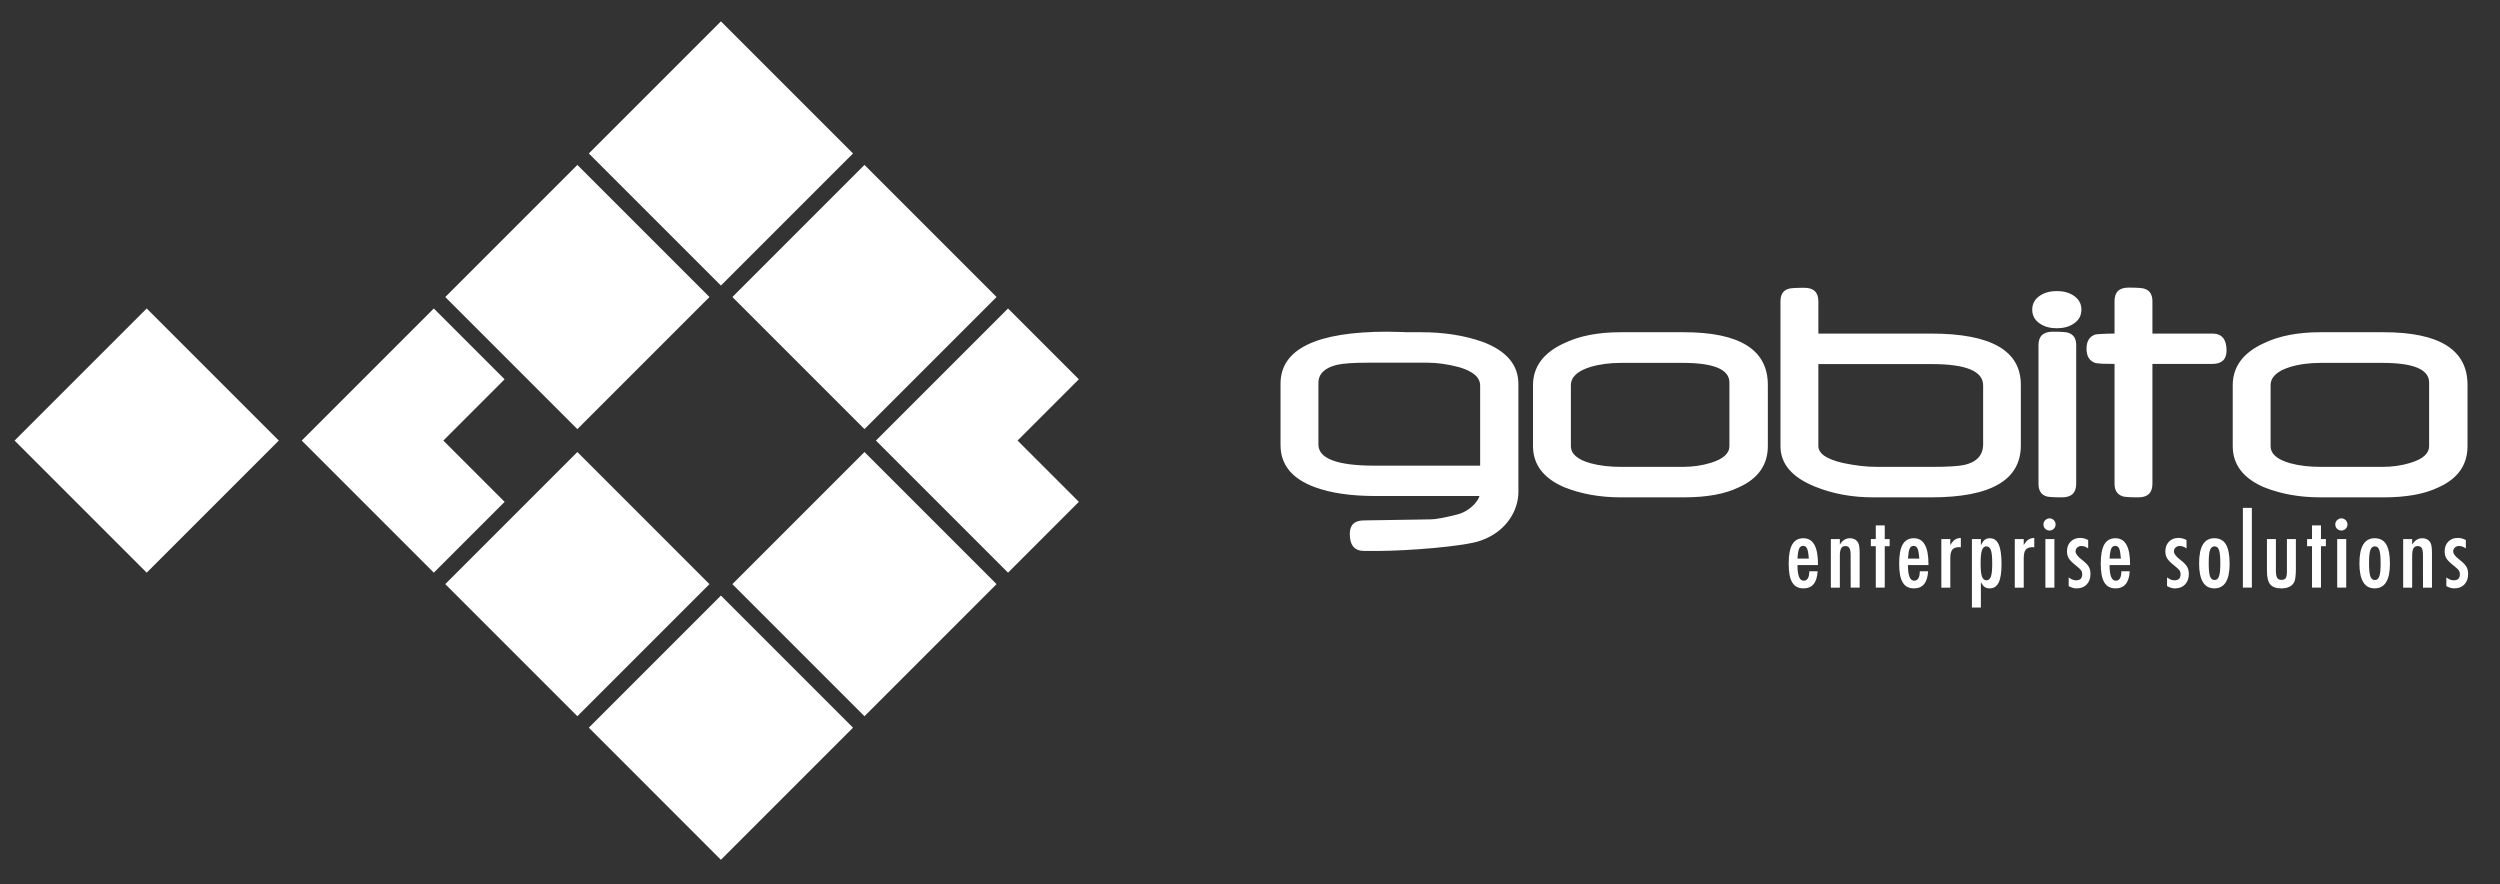 <?xml version="1.0" encoding="UTF-8" standalone="no"?>
<svg
   xmlns:dc="http://purl.org/dc/elements/1.1/"
   xmlns:cc="http://creativecommons.org/ns#"
   xmlns:rdf="http://www.w3.org/1999/02/22-rdf-syntax-ns#"
   xmlns:svg="http://www.w3.org/2000/svg"
   xmlns="http://www.w3.org/2000/svg"
   viewBox="0 0 2437.75 862.094"
   height="862.094"
   width="2437.75"
   xml:space="preserve"
   version="1.1"
   id="svg2"><rect x="0" y="0" width="2437.75" height="862.094" fill="#333333" stroke="none"/><defs
     id="defs6"><clipPath
       id="clipPath52"
       clipPathUnits="userSpaceOnUse"><path
         id="path54"
         d="m 0,689.675 1950.195,0 L 1950.195,0 0,0 0,689.675 Z" /></clipPath><clipPath
       id="clipPath64"
       clipPathUnits="userSpaceOnUse"><path
         id="path66"
         d="m 0,689.675 1950.195,0 L 1950.195,0 0,0 0,689.675 Z" /></clipPath></defs><g
     transform="matrix(1.25,0,0,-1.25,0,862.094)"
     id="g10"><g
       transform="translate(553.434,234.009)"
       id="g12"><path
         id="path14"
         style="fill:#ffffff;fill-opacity:1;fill-rule:evenodd;stroke:none"
         d="M 0,0 -103.044,103.052 -206.09,0 -103.044,-103.049 0,0 Z" /></g><g
       transform="translate(665.419,122.023)"
       id="g16"><path
         id="path18"
         style="fill:#ffffff;fill-opacity:1;fill-rule:evenodd;stroke:none"
         d="M 0,0 -103.049,103.052 -206.093,0 -103.049,-103.052 0,0 Z" /></g><g
       transform="translate(777.399,234.009)"
       id="g20"><path
         id="path22"
         style="fill:#ffffff;fill-opacity:1;fill-rule:evenodd;stroke:none"
         d="M 0,0 -103.039,103.052 -206.083,0 -103.039,-103.049 0,0 Z" /></g><g
       transform="translate(841.595,298.204)"
       id="g24"><path
         id="path26"
         style="fill:#ffffff;fill-opacity:1;fill-rule:evenodd;stroke:none"
         d="m 0,0 -46.075,46.061 -1.737,1.736 1.737,1.737 46.051,46.065 -55.231,55.238 L -158.298,47.792 -55.255,-55.26 0,0 Z" /></g><g
       transform="translate(777.399,457.977)"
       id="g28"><path
         id="path30"
         style="fill:#ffffff;fill-opacity:1;fill-rule:evenodd;stroke:none"
         d="M 0,0 -103.039,103.054 -206.083,0 -103.039,-103.052 0,0 Z" /></g><g
       transform="translate(665.419,569.955)"
       id="g32"><path
         id="path34"
         style="fill:#ffffff;fill-opacity:1;fill-rule:evenodd;stroke:none"
         d="M 0,0 -103.049,103.057 -206.093,0 -103.049,-103.036 0,0 Z" /></g><g
       transform="translate(553.434,457.977)"
       id="g36"><path
         id="path38"
         style="fill:#ffffff;fill-opacity:1;fill-rule:evenodd;stroke:none"
         d="M 0,0 -103.044,103.054 -206.09,0 -103.044,-103.052 0,0 Z" /></g><g
       transform="translate(393.655,298.204)"
       id="g40"><path
         id="path42"
         style="fill:#ffffff;fill-opacity:1;fill-rule:evenodd;stroke:none"
         d="m 0,0 -46.075,46.061 -1.737,1.736 1.737,1.737 46.058,46.065 -55.235,55.238 L -158.291,47.792 -55.252,-55.26 0,0 Z" /></g><g
       transform="translate(217.481,345.996)"
       id="g44"><path
         id="path46"
         style="fill:#ffffff;fill-opacity:1;fill-rule:evenodd;stroke:none"
         d="M 0,0 -103.044,103.045 -206.107,0 -103.044,-103.052 0,0 Z" /></g><g
       id="g48"><g
         clip-path="url(#clipPath52)"
         id="g50"><g
           transform="translate(1411.401,244.055)"
           id="g56"><path
             id="path58"
             style="fill:#ffffff;fill-opacity:1;fill-rule:evenodd;stroke:none"
             d="M 0,0 6.499,0 C 5.991,-8.902 2.344,-13.361 -4.486,-13.361 c -2.018,0 -3.771,0.381 -5.237,1.134 -1.424,0.746 -2.631,1.919 -3.586,3.526 -0.957,1.572 -1.67,3.589 -2.118,6.034 -0.432,2.434 -0.653,5.347 -0.653,8.703 0,6.692 0.914,11.674 2.771,14.884 1.873,3.22 4.766,4.839 8.684,4.839 7.602,0 11.393,-6.691 11.393,-20.083 l 0,-0.874 -16.003,0 c 0,-8.112 1.592,-12.169 4.831,-12.169 C -1.487,-7.367 0,-4.911 0,0 m -0.389,9.854 c -0.263,3.978 -0.731,6.595 -1.365,7.856 -0.611,1.366 -1.652,2.081 -3.077,2.081 -1.428,0 -2.444,-0.715 -3.078,-2.081 -0.588,-1.261 -1.061,-3.878 -1.326,-7.856 l 8.846,0 z m 17.199,15.276 7.014,0 0,-4.354 c 1.995,3.315 4.586,4.983 7.763,4.983 3.056,0 5.258,-1.219 6.582,-3.637 0.734,-1.353 1.103,-4.025 1.103,-7.938 l 0,-26.963 -6.99,0 -0.043,25.354 c 0,2.55 -0.307,4.375 -0.917,5.443 -0.609,1.091 -1.674,1.631 -3.137,1.631 -0.816,0 -1.506,-0.166 -2.058,-0.451 -0.528,-0.276 -0.983,-0.715 -1.329,-1.344 -0.346,-0.63 -0.585,-1.432 -0.753,-2.425 -0.158,-0.997 -0.221,-2.242 -0.221,-3.689 l 0,-24.519 -7.014,0 0,37.909 z m 35.051,10.618 6.991,0 0,-10.618 3.814,0 0,-5.563 -3.814,0 0,-32.346 -6.991,0 0,32.346 -3.847,0 0,5.563 3.847,0 0,10.618 z M 86.184,0 92.685,0 c -0.508,-8.902 -4.179,-13.361 -10.987,-13.361 -2.039,0 -3.77,0.381 -5.234,1.134 -1.448,0.746 -2.629,1.919 -3.589,3.526 -0.959,1.572 -1.669,3.589 -2.115,6.034 -0.451,2.434 -0.653,5.347 -0.653,8.703 0,6.692 0.893,11.674 2.768,14.884 1.876,3.22 4.774,4.839 8.665,4.839 7.618,0 11.413,-6.691 11.413,-20.083 l 0,-0.874 -16.023,0 c 0,-8.112 1.611,-12.169 4.831,-12.169 2.936,0 4.423,2.456 4.423,7.367 m -0.388,9.854 c -0.283,3.978 -0.734,6.595 -1.363,7.856 -0.615,1.366 -1.656,2.081 -3.08,2.081 -1.425,0 -2.447,-0.715 -3.056,-2.081 -0.609,-1.261 -1.061,-3.878 -1.367,-7.856 l 8.866,0 z m 17.199,15.276 6.995,0 0,-4.728 c 1.199,1.998 2.385,3.423 3.545,4.218 1.2,0.794 2.731,1.285 4.664,1.398 l 0,-7.329 -1.243,0.113 c -2.504,0 -4.322,-0.664 -5.378,-1.957 -1.041,-1.253 -1.588,-3.474 -1.588,-6.652 l 0,-22.972 -6.995,0 0,37.909 z m 23.864,-53.436 0,53.436 6.991,0 0,-4.913 c 1.002,2.078 2,3.529 2.998,4.323 1.041,0.814 2.384,1.219 4.058,1.219 3.119,0 5.398,-1.619 6.842,-4.877 1.473,-3.212 2.207,-8.269 2.207,-15.166 0,-6.736 -0.734,-11.586 -2.245,-14.539 -1.469,-3.037 -3.81,-4.538 -7.072,-4.538 -1.569,0 -2.831,0.34 -3.828,1.062 -0.514,0.339 -0.98,0.818 -1.488,1.459 -0.47,0.633 -0.978,1.398 -1.472,2.312 l 0,-19.778 -6.991,0 z m 15.837,34.277 c 0,5.157 -0.345,8.64 -1.017,10.478 -0.672,1.974 -1.876,2.974 -3.57,2.974 -1.607,0 -2.749,-1.041 -3.439,-3.077 -0.672,-1.914 -1.023,-5.319 -1.023,-10.19 0,-4.889 0.351,-8.274 1.023,-10.189 0.71,-2.017 1.851,-3.036 3.439,-3.036 1.67,0 2.855,0.979 3.57,2.931 0.672,1.806 1.017,5.179 1.017,10.109 m 17.588,19.159 6.99,0 0,-4.728 c 1.205,1.998 2.385,3.423 3.565,4.218 1.185,0.794 2.716,1.285 4.649,1.398 l 0,-7.329 -1.223,0.113 c -2.529,0 -4.323,-0.664 -5.403,-1.957 -1.036,-1.253 -1.588,-3.474 -1.588,-6.652 l 0,-22.972 -6.99,0 0,37.909 z m 23.883,0 7.033,0 0,-37.911 -7.033,0 0,37.911 z m 3.306,16.128 c 1.261,0 2.341,-0.478 3.277,-1.396 0.939,-0.936 1.386,-2.037 1.386,-3.342 0,-1.312 -0.447,-2.433 -1.386,-3.373 -0.936,-0.914 -2.039,-1.372 -3.363,-1.372 -1.32,0 -2.448,0.458 -3.378,1.372 -0.903,0.919 -1.349,2.039 -1.349,3.414 0,1.264 0.471,2.365 1.387,3.301 0.998,0.918 2.14,1.396 3.426,1.396 m 30.077,-16.905 0,-6.549 c -1.695,1.272 -3.503,1.905 -5.379,1.905 -0.633,0 -1.224,-0.101 -1.751,-0.326 -0.532,-0.226 -1.022,-0.521 -1.449,-0.919 -0.369,-0.367 -0.691,-0.813 -0.959,-1.365 -0.201,-0.489 -0.303,-1.06 -0.303,-1.629 0,-1.816 1.627,-3.958 4.908,-6.462 1.329,-1.02 2.408,-1.977 3.301,-2.852 0.878,-0.879 1.53,-1.711 2.019,-2.498 0.936,-1.537 1.407,-3.473 1.407,-5.817 0,-3.392 -0.974,-6.103 -2.975,-8.175 -1.938,-2.025 -4.562,-3.027 -7.868,-3.027 -2.02,0 -4.078,0.604 -6.155,1.808 l 0,6.762 c 2.039,-1.525 3.958,-2.278 5.747,-2.278 3.2,0 4.812,1.578 4.812,4.737 0,1.162 -0.288,2.171 -0.878,3.038 -0.283,0.414 -0.715,0.887 -1.281,1.415 l -2.164,1.876 c -2.955,2.3 -4.951,4.219 -6.011,5.797 -1.017,1.601 -1.545,3.537 -1.545,5.818 0,3.058 0.931,5.543 2.812,7.508 1.929,1.919 4.399,2.898 7.455,2.898 2.14,0 4.236,-0.561 6.257,-1.665 M 243.433,0 l 6.52,0 c -0.509,-8.902 -4.179,-13.361 -10.982,-13.361 -2.02,0 -3.79,0.381 -5.239,1.134 -1.425,0.746 -2.629,1.919 -3.608,3.526 -0.936,1.572 -1.65,3.589 -2.102,6.034 -0.446,2.434 -0.67,5.347 -0.67,8.703 0,6.692 0.939,11.674 2.772,14.884 1.896,3.22 4.788,4.839 8.703,4.839 7.58,0 11.39,-6.691 11.39,-20.083 l 0,-0.874 -15.995,0 c 0,-8.112 1.588,-12.169 4.831,-12.169 2.912,0 4.38,2.456 4.38,7.367 m -0.365,9.854 c -0.288,3.978 -0.739,6.595 -1.348,7.856 -0.633,1.366 -1.669,2.081 -3.075,2.081 -1.444,0 -2.466,-0.715 -3.099,-2.081 -0.591,-1.261 -1.061,-3.878 -1.324,-7.856 l 8.846,0 z m 51.192,14.499 0,-6.549 c -1.694,1.272 -3.484,1.905 -5.36,1.905 -0.652,0 -1.223,-0.101 -1.775,-0.326 -0.527,-0.226 -1.021,-0.521 -1.425,-0.919 -0.388,-0.367 -0.695,-0.813 -0.954,-1.365 -0.207,-0.489 -0.326,-1.06 -0.326,-1.629 0,-1.816 1.645,-3.958 4.907,-6.462 1.324,-1.02 2.428,-1.977 3.301,-2.852 0.878,-0.879 1.55,-1.711 2.02,-2.498 0.936,-1.537 1.425,-3.473 1.425,-5.817 0,-3.392 -0.998,-6.103 -2.974,-8.175 -1.939,-2.025 -4.568,-3.027 -7.869,-3.027 -2.039,0 -4.097,0.604 -6.155,1.808 l 0,6.762 c 2.02,-1.525 3.934,-2.278 5.747,-2.278 3.2,0 4.813,1.578 4.813,4.737 0,1.162 -0.308,2.171 -0.878,3.038 -0.288,0.414 -0.715,0.887 -1.306,1.415 l -2.158,1.876 c -2.956,2.3 -4.951,4.219 -5.992,5.797 -1.041,1.601 -1.55,3.537 -1.55,5.818 0,3.058 0.959,5.543 2.835,7.508 1.895,1.919 4.361,2.898 7.436,2.898 2.121,0 4.218,-0.561 6.238,-1.665 M 327.887,5.851 c 0,-12.801 -3.978,-19.212 -11.904,-19.212 -7.925,0 -11.903,6.493 -11.903,19.517 0,13.066 3.935,19.603 11.86,19.603 2.058,0 3.814,-0.405 5.321,-1.18 1.511,-0.773 2.754,-1.977 3.727,-3.618 0.98,-1.638 1.695,-3.699 2.164,-6.196 0.49,-2.497 0.735,-5.45 0.735,-8.914 m -7.254,0.185 c 0,4.991 -0.351,8.456 -1.003,10.413 -0.652,1.974 -1.809,2.974 -3.503,2.974 -1.674,0 -2.855,-0.978 -3.565,-2.933 -0.652,-1.958 -0.978,-5.362 -0.978,-10.234 0,-4.85 0.326,-8.25 0.978,-10.166 0.71,-1.96 1.891,-2.934 3.565,-2.934 1.65,0 2.811,0.952 3.465,2.893 0.69,1.792 1.041,5.136 1.041,9.987 m 17.602,43.409 6.995,0 0,-62.224 -6.995,0 0,62.224 z m 18.774,-24.315 6.99,0 0,-25.343 c 0.038,-2.332 0.407,-4.014 1.041,-5.024 0.647,-1 1.751,-1.487 3.257,-1.487 1.594,0 2.711,0.425 3.325,1.315 0.629,0.918 0.955,2.537 0.955,4.828 l 0,3.047 0,22.664 6.995,0 0,-22.664 c 0,-5.318 -0.375,-8.854 -1.166,-10.636 -1.631,-3.464 -5.033,-5.191 -10.19,-5.191 -4.054,0 -6.928,1.014 -8.641,3.08 -1.713,2.073 -2.566,5.536 -2.566,10.363 l 0,25.048 z m 35.152,10.618 6.99,0 0,-10.618 3.814,0 0,-5.563 -3.814,0 0,-32.346 -6.99,0 0,32.346 -3.848,0 0,5.563 3.848,0 0,10.618 z m 19.647,-10.618 7.033,0 0,-37.911 -7.033,0 0,37.911 z m 3.3,16.128 c 1.282,0 2.39,-0.478 3.301,-1.396 0.921,-0.936 1.405,-2.037 1.405,-3.342 0,-1.312 -0.484,-2.433 -1.405,-3.373 -0.911,-0.914 -2.058,-1.372 -3.378,-1.372 -1.328,0 -2.427,0.458 -3.367,1.372 -0.917,0.919 -1.344,2.039 -1.344,3.414 0,1.264 0.447,2.365 1.406,3.301 0.979,0.918 2.121,1.396 3.382,1.396 M 452.934,5.851 c 0,-12.801 -3.954,-19.212 -11.923,-19.212 -7.907,0 -11.879,6.493 -11.879,19.517 0,13.066 3.972,19.603 11.879,19.603 2.039,0 3.809,-0.405 5.282,-1.18 1.525,-0.773 2.769,-1.977 3.747,-3.618 0.96,-1.638 1.689,-3.699 2.159,-6.196 0.489,-2.497 0.735,-5.45 0.735,-8.914 m -7.255,0.185 c 0,4.991 -0.326,8.456 -0.979,10.413 -0.672,1.974 -1.833,2.974 -3.526,2.974 -1.651,0 -2.85,-0.978 -3.545,-2.933 -0.652,-1.958 -0.998,-5.362 -0.998,-10.234 0,-4.85 0.346,-8.25 0.998,-10.166 0.695,-1.96 1.894,-2.934 3.545,-2.934 1.675,0 2.811,0.952 3.488,2.893 0.672,1.792 1.017,5.136 1.017,9.987 m 17.584,19.094 7.014,0 0,-4.354 c 2.015,3.315 4.586,4.983 7.767,4.983 3.075,0 5.278,-1.219 6.583,-3.637 0.753,-1.353 1.099,-4.025 1.099,-7.938 l 0,-26.963 -6.991,0 -0.038,25.354 c 0,2.55 -0.288,4.375 -0.902,5.443 -0.609,1.091 -1.67,1.631 -3.157,1.631 -0.791,0 -1.488,-0.166 -2.058,-0.451 -0.528,-0.276 -0.979,-0.715 -1.306,-1.344 -0.344,-0.63 -0.609,-1.432 -0.772,-2.425 -0.144,-0.997 -0.225,-2.242 -0.225,-3.689 l 0,-24.519 -7.014,0 0,37.909 z m 48.874,-0.777 0,-6.549 c -1.713,1.272 -3.507,1.905 -5.383,1.905 -0.649,0 -1.219,-0.101 -1.771,-0.326 -0.528,-0.226 -1.003,-0.521 -1.406,-0.919 -0.407,-0.367 -0.733,-0.813 -0.954,-1.365 -0.226,-0.489 -0.351,-1.06 -0.351,-1.629 0,-1.816 1.632,-3.958 4.914,-6.462 1.324,-1.02 2.422,-1.977 3.3,-2.852 0.878,-0.879 1.569,-1.711 2.015,-2.498 0.96,-1.537 1.43,-3.473 1.43,-5.817 0,-3.392 -0.979,-6.103 -2.955,-8.175 -1.977,-2.025 -4.582,-3.027 -7.888,-3.027 -2.039,0 -4.078,0.604 -6.155,1.808 l 0,6.762 c 2.02,-1.525 3.929,-2.278 5.766,-2.278 3.2,0 4.793,1.578 4.793,4.737 0,1.162 -0.306,2.171 -0.878,3.038 -0.288,0.414 -0.695,0.887 -1.285,1.415 l -2.179,1.876 c -2.955,2.3 -4.951,4.219 -5.992,5.797 -1.041,1.601 -1.535,3.537 -1.535,5.818 0,3.058 0.94,5.543 2.821,7.508 1.89,1.919 4.357,2.898 7.437,2.898 2.14,0 4.236,-0.561 6.256,-1.665" /></g></g></g><g
       id="g60"><g
         clip-path="url(#clipPath64)"
         id="g62"><g
           transform="translate(1184.476,305.988)"
           id="g68"><path
             id="path70"
             style="fill:#ffffff;fill-opacity:1;fill-rule:evenodd;stroke:none"
             d="m 0,0 c 0,-14.786 -9.622,-30.945 -28.858,-37.842 -12.779,-4.934 -59.674,-8.206 -79.277,-8.225 l -12.33,0 c -7.376,0 -11.068,4.435 -11.068,13.299 0,6.988 3.692,10.493 11.068,10.493 l 52.129,0.817 c 3.731,0 10.742,1.303 20.995,3.894 10.655,2.965 16.303,11.287 16.955,14.326 l -81.091,0 c -19.137,0 -34.869,2.302 -47.202,6.856 -17.909,6.534 -26.879,17.514 -26.879,32.926 l 0,47.83 c 0,27.022 27.82,40.549 83.475,40.57 l 5.443,-0.136 7.703,-0.147 c 0.101,-0.101 0.813,-0.136 2.118,-0.136 l 2.099,0 3.503,0 5.445,0 c 17.67,0 33.627,-2.503 47.912,-7.514 C -9.296,110.023 0,99.053 0,84.085 L 0,0 Z m -29.837,20.424 0,62.466 c 0,6.352 -5.462,11.147 -16.384,14.37 -8.868,2.335 -17.118,3.488 -24.76,3.488 l -46.653,0 c -11.023,0 -18.91,-0.536 -23.679,-1.612 -9.799,-2.316 -14.693,-7.081 -14.693,-14.23 l 0,-47.959 c 0,-11.032 14.652,-16.523 43.975,-16.523 l 82.194,0 z m 224.419,15.297 c 0,-14.685 -7.58,-25.428 -22.7,-32.211 -10.721,-5.218 -25.006,-7.797 -42.865,-7.797 l -49.128,0 C 63.644,-4.287 48.932,-1.66 35.765,3.618 19.521,10.61 11.393,21.319 11.393,35.721 l 0,47.431 c 0,14.417 8.088,25.35 24.252,32.781 11.84,5.736 26.536,8.592 44.097,8.592 l 49.275,0 c 43.695,0 65.565,-13.706 65.565,-41.095 l 0,-47.709 z m -29.976,0 0,49.586 c 0,10.208 -12.148,15.303 -36.419,15.303 l -48.013,0 c -8.969,0 -16.998,-1.059 -24.113,-3.214 -10.068,-3.138 -15.12,-7.892 -15.12,-14.244 l 0,-47.431 c 0,-6.096 5.138,-10.569 15.406,-13.421 6.829,-1.876 14.798,-2.814 23.966,-2.814 l 48.015,0 c 7.744,0 15.082,1.068 21.993,3.219 9.514,2.951 14.285,7.283 14.285,13.016 m 227.33,0.541 c 0,-27.048 -23.293,-40.549 -69.859,-40.549 l -45.367,0 c -16.547,0 -31.708,2.812 -45.526,8.444 -17.833,7.257 -26.743,17.742 -26.743,31.449 l 0,112.975 c 0,5.193 1.962,8.404 5.872,9.668 1.226,0.617 5.465,0.939 12.741,0.939 7.275,0 10.942,-3.537 10.942,-10.607 l 0,-25.114 88.081,0 c 46.566,0 69.859,-13.306 69.859,-39.921 l 0,-47.284 z m -29.405,0.943 0,45.821 c 0,11.094 -13.309,16.643 -39.902,16.643 l -88.633,0 0,-63.948 c 0,-5.812 6.318,-10.204 19.032,-13.162 4.587,-0.974 9.092,-1.739 13.574,-2.279 4.485,-0.54 9.029,-0.794 13.591,-0.794 l 42.171,0 c 6.415,0 11.693,0.122 15.814,0.396 4.198,0.254 7.354,0.619 9.5,1.07 9.921,2.24 14.853,7.658 14.853,16.253 m 76.666,104.916 c 0,-4.648 -2.057,-8.33 -6.174,-11.01 -3.526,-2.332 -7.887,-3.49 -13.021,-3.49 -5.138,0 -9.475,1.158 -13.002,3.49 -4.121,2.68 -6.174,6.362 -6.174,11.01 0,4.657 2.053,8.332 6.174,11.032 3.527,2.321 7.864,3.478 13.002,3.478 5.134,0 9.495,-1.157 13.021,-3.478 4.117,-2.7 6.174,-6.375 6.174,-11.032 M 435.12,6.321 c 0,-7.095 -3.666,-10.608 -11.04,-10.608 -7.196,0 -11.375,0.296 -12.599,0.927 -3.852,1.345 -5.766,4.565 -5.766,9.681 l 0,108.134 c 0,6.992 3.709,10.489 11.063,10.489 7.116,0 11.25,-0.323 12.474,-0.959 3.915,-1.34 5.868,-4.512 5.868,-9.53 l 0,-108.134 z M 552.408,110.3 c 0,-6.987 -3.693,-10.491 -11.049,-10.491 l -46.772,0 0,-93.488 c 0,-7.095 -3.665,-10.608 -10.939,-10.608 -7.196,0 -11.394,0.296 -12.593,0.927 -4.021,1.427 -6.017,4.658 -6.017,9.681 l 0,93.488 c -3.953,0 -7.153,0.039 -9.682,0.145 -2.399,0.177 -4.13,0.354 -5.171,0.541 -4.668,1.51 -7.015,5.234 -7.015,11.147 0,5.91 2.347,9.629 7.015,11.147 1.041,0.177 2.772,0.294 5.171,0.398 2.529,0.18 5.729,0.257 9.682,0.28 l 0,25.367 c 0,6.994 3.627,10.491 10.905,10.491 7.192,0 11.395,-0.324 12.594,-0.94 4.011,-1.339 6.03,-4.533 6.05,-9.551 l 0,-25.367 46.772,0 c 7.356,0 11.049,-4.397 11.049,-13.167 M 740.387,35.721 c 0,-14.685 -7.542,-25.428 -22.684,-32.211 -10.737,-5.218 -25.024,-7.797 -42.839,-7.797 l -49.151,0 c -16.245,0 -30.936,2.627 -44.101,7.905 -16.245,6.992 -24.377,17.701 -24.377,32.103 l 0,47.431 c 0,14.417 8.07,25.35 24.228,32.781 11.841,5.736 26.56,8.592 44.105,8.592 l 49.296,0 c 43.674,0 65.523,-13.706 65.523,-41.095 l 0,-47.709 z m -29.957,0 0,49.586 c 0,10.208 -12.148,15.303 -36.395,15.303 l -48.035,0 c -8.972,0 -17.018,-1.059 -24.094,-3.214 -10.09,-3.138 -15.136,-7.892 -15.136,-14.244 l 0,-47.431 c 0,-6.096 5.148,-10.569 15.405,-13.421 6.807,-1.876 14.815,-2.814 23.965,-2.814 l 48.014,0 c 7.768,0 15.104,1.068 21.989,3.219 9.518,2.951 14.287,7.283 14.287,13.016" /></g></g></g></g></svg>